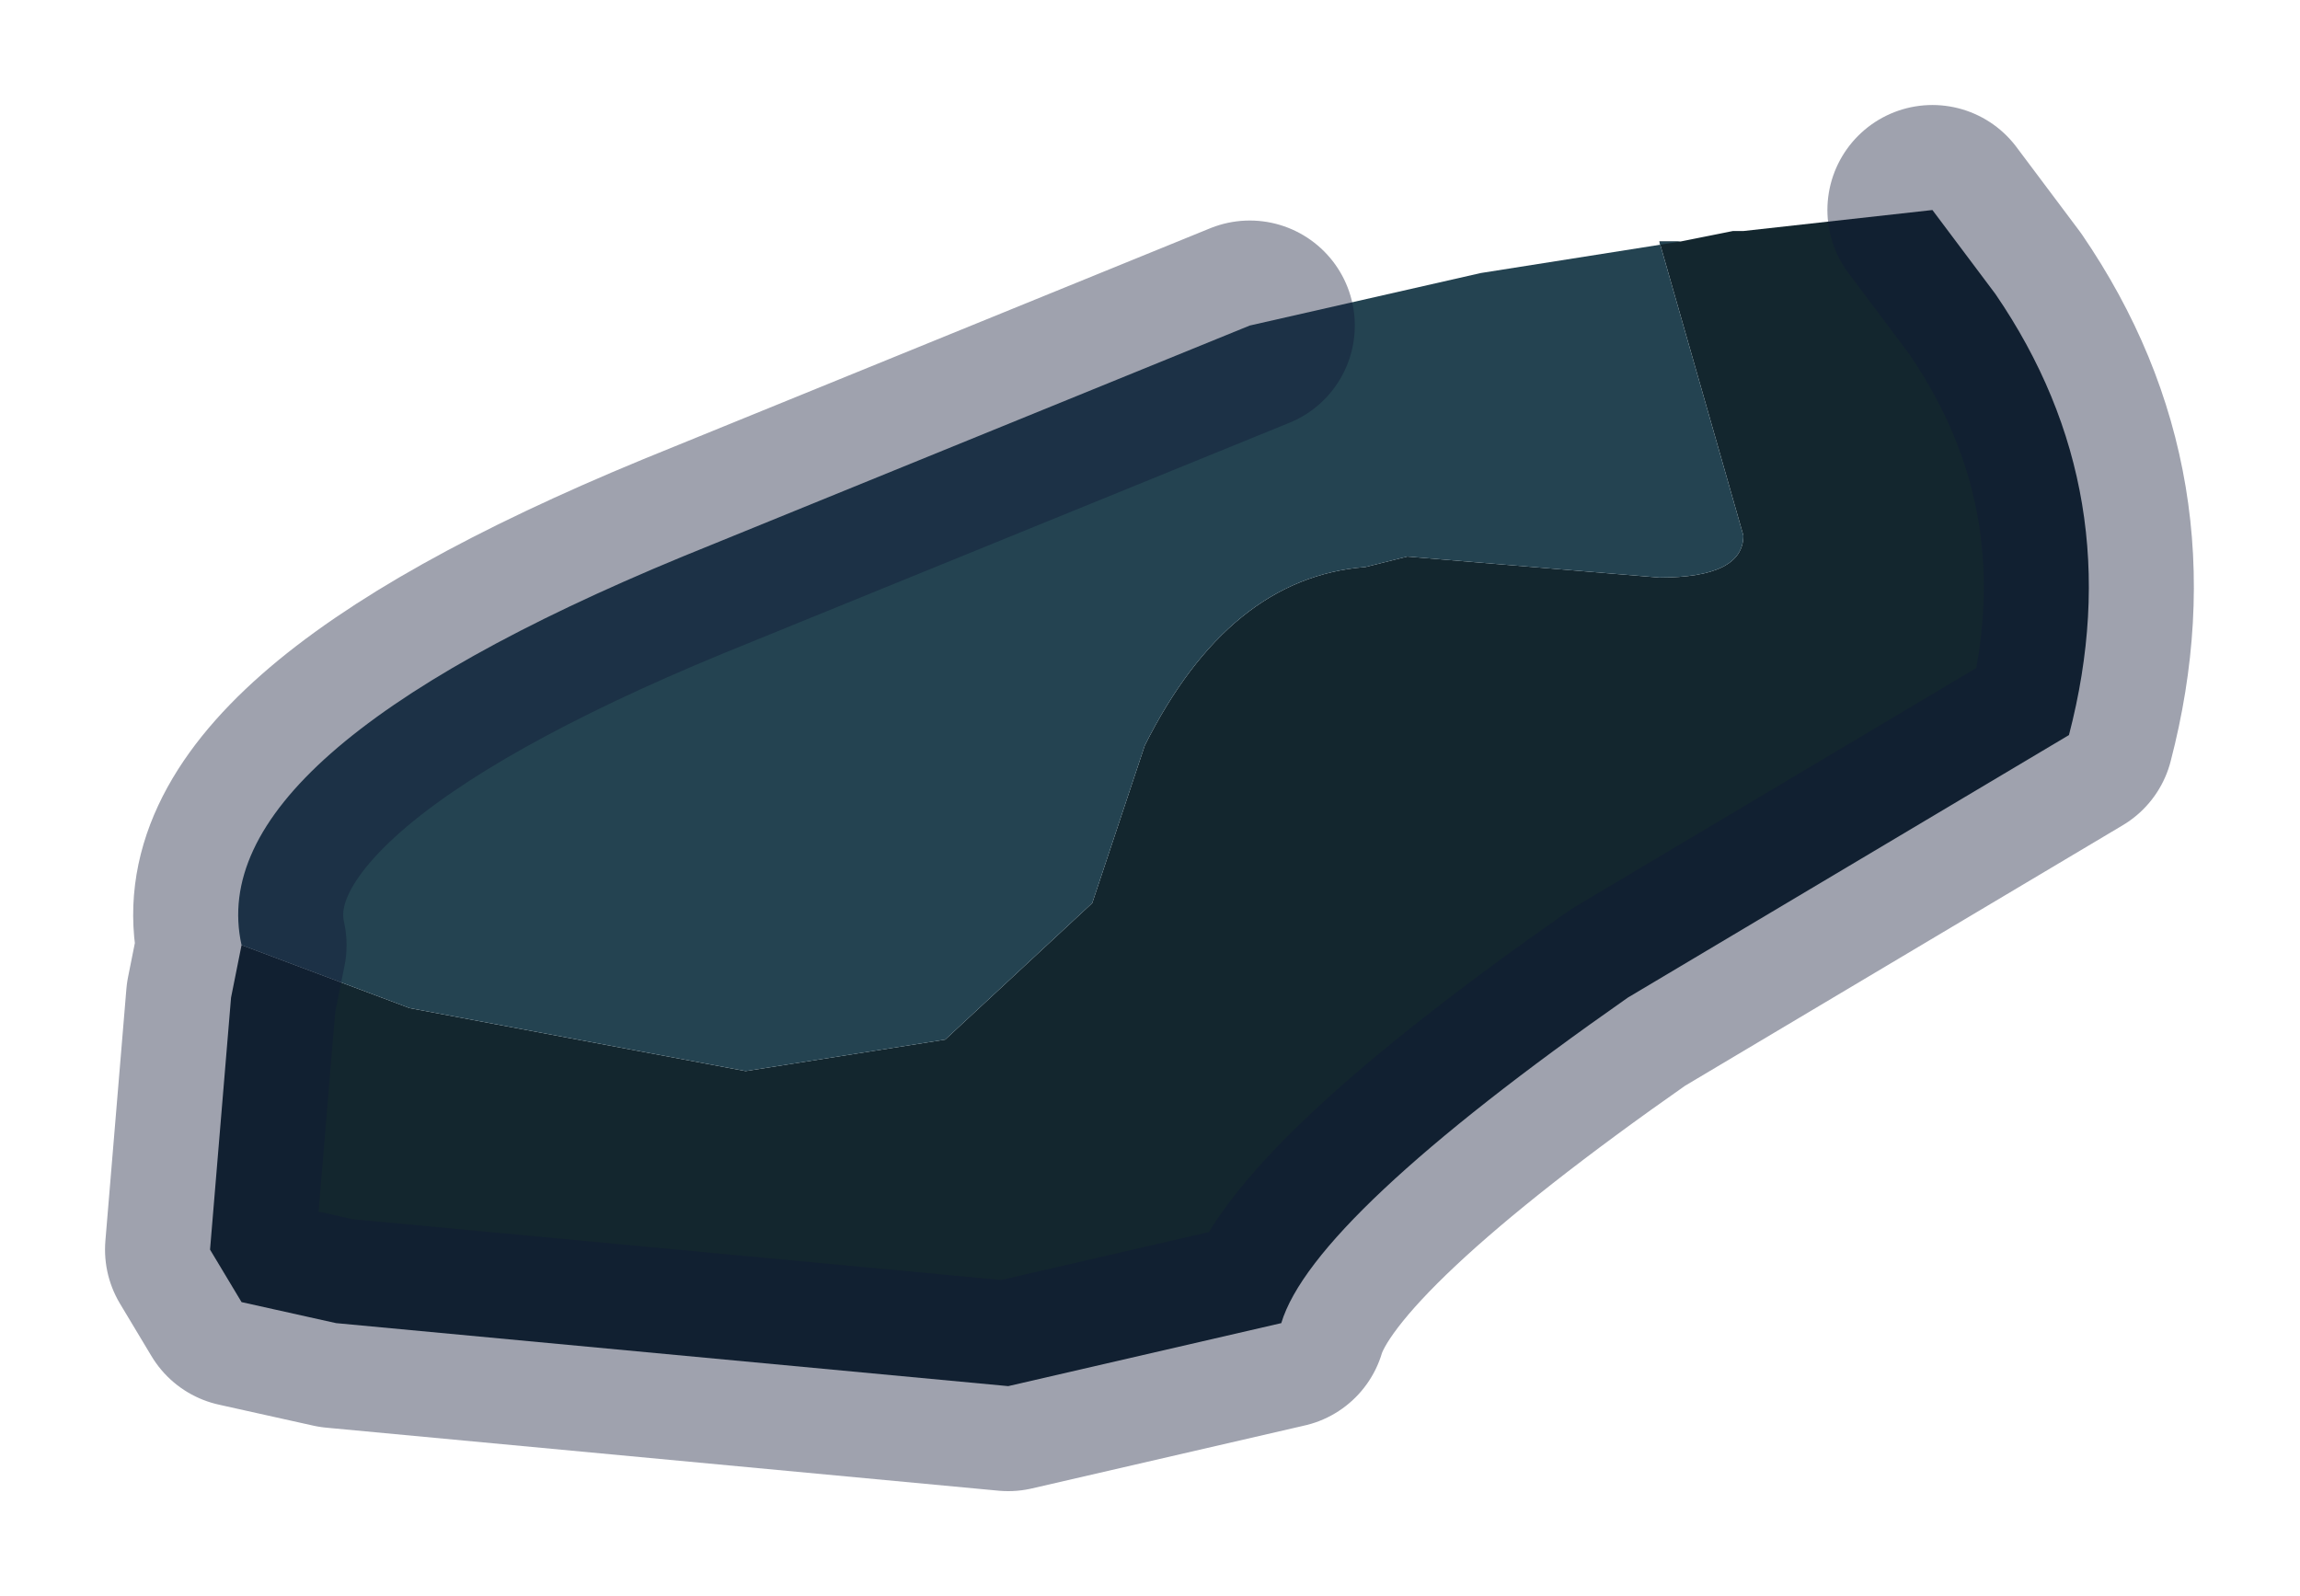 <?xml version="1.0" encoding="UTF-8" standalone="no"?>
<svg xmlns:xlink="http://www.w3.org/1999/xlink" height="7.6px" width="10.95px" xmlns="http://www.w3.org/2000/svg">
  <g transform="matrix(1.0, 0.0, 0.0, 1.0, 5.45, 3.8)">
    <path d="M-4.3 0.7 L-3.5 1.0 -1.9 1.3 -0.95 1.15 -0.25 0.5 0.0 -0.25 Q0.4 -1.05 1.05 -1.1 L1.25 -1.15 2.45 -1.05 Q2.85 -1.05 2.85 -1.25 L2.45 -2.65 2.55 -2.65 2.8 -2.7 2.85 -2.7 3.75 -2.8 4.05 -2.4 Q4.7 -1.45 4.4 -0.3 L2.3 0.95 Q0.8 2.0 0.65 2.5 L-0.65 2.8 -3.85 2.5 -4.3 2.4 -4.45 2.15 -4.35 0.95 -4.3 0.7" fill="#13262e" fill-rule="evenodd" stroke="none"/>
    <path d="M0.5 -2.25 L1.6 -2.5 2.55 -2.65 2.45 -2.65 2.85 -1.25 Q2.85 -1.05 2.45 -1.05 L1.25 -1.15 1.05 -1.1 Q0.4 -1.05 0.0 -0.25 L-0.25 0.5 -0.95 1.15 -1.9 1.3 -3.5 1.0 -4.3 0.7 Q-4.5 -0.2 -2.2 -1.15 L0.5 -2.25" fill="#244351" fill-rule="evenodd" stroke="none"/>
    <path d="M0.5 -2.25 L-2.2 -1.15 Q-4.5 -0.2 -4.3 0.7 L-4.35 0.95 -4.45 2.15 -4.3 2.4 -3.85 2.5 -0.65 2.8 0.65 2.5 Q0.8 2.0 2.3 0.95 L4.4 -0.3 Q4.7 -1.45 4.05 -2.4 L3.75 -2.8" fill="none" stroke="#101735" stroke-linecap="round" stroke-linejoin="round" stroke-opacity="0.4" stroke-width="1"/>
  </g>
</svg>